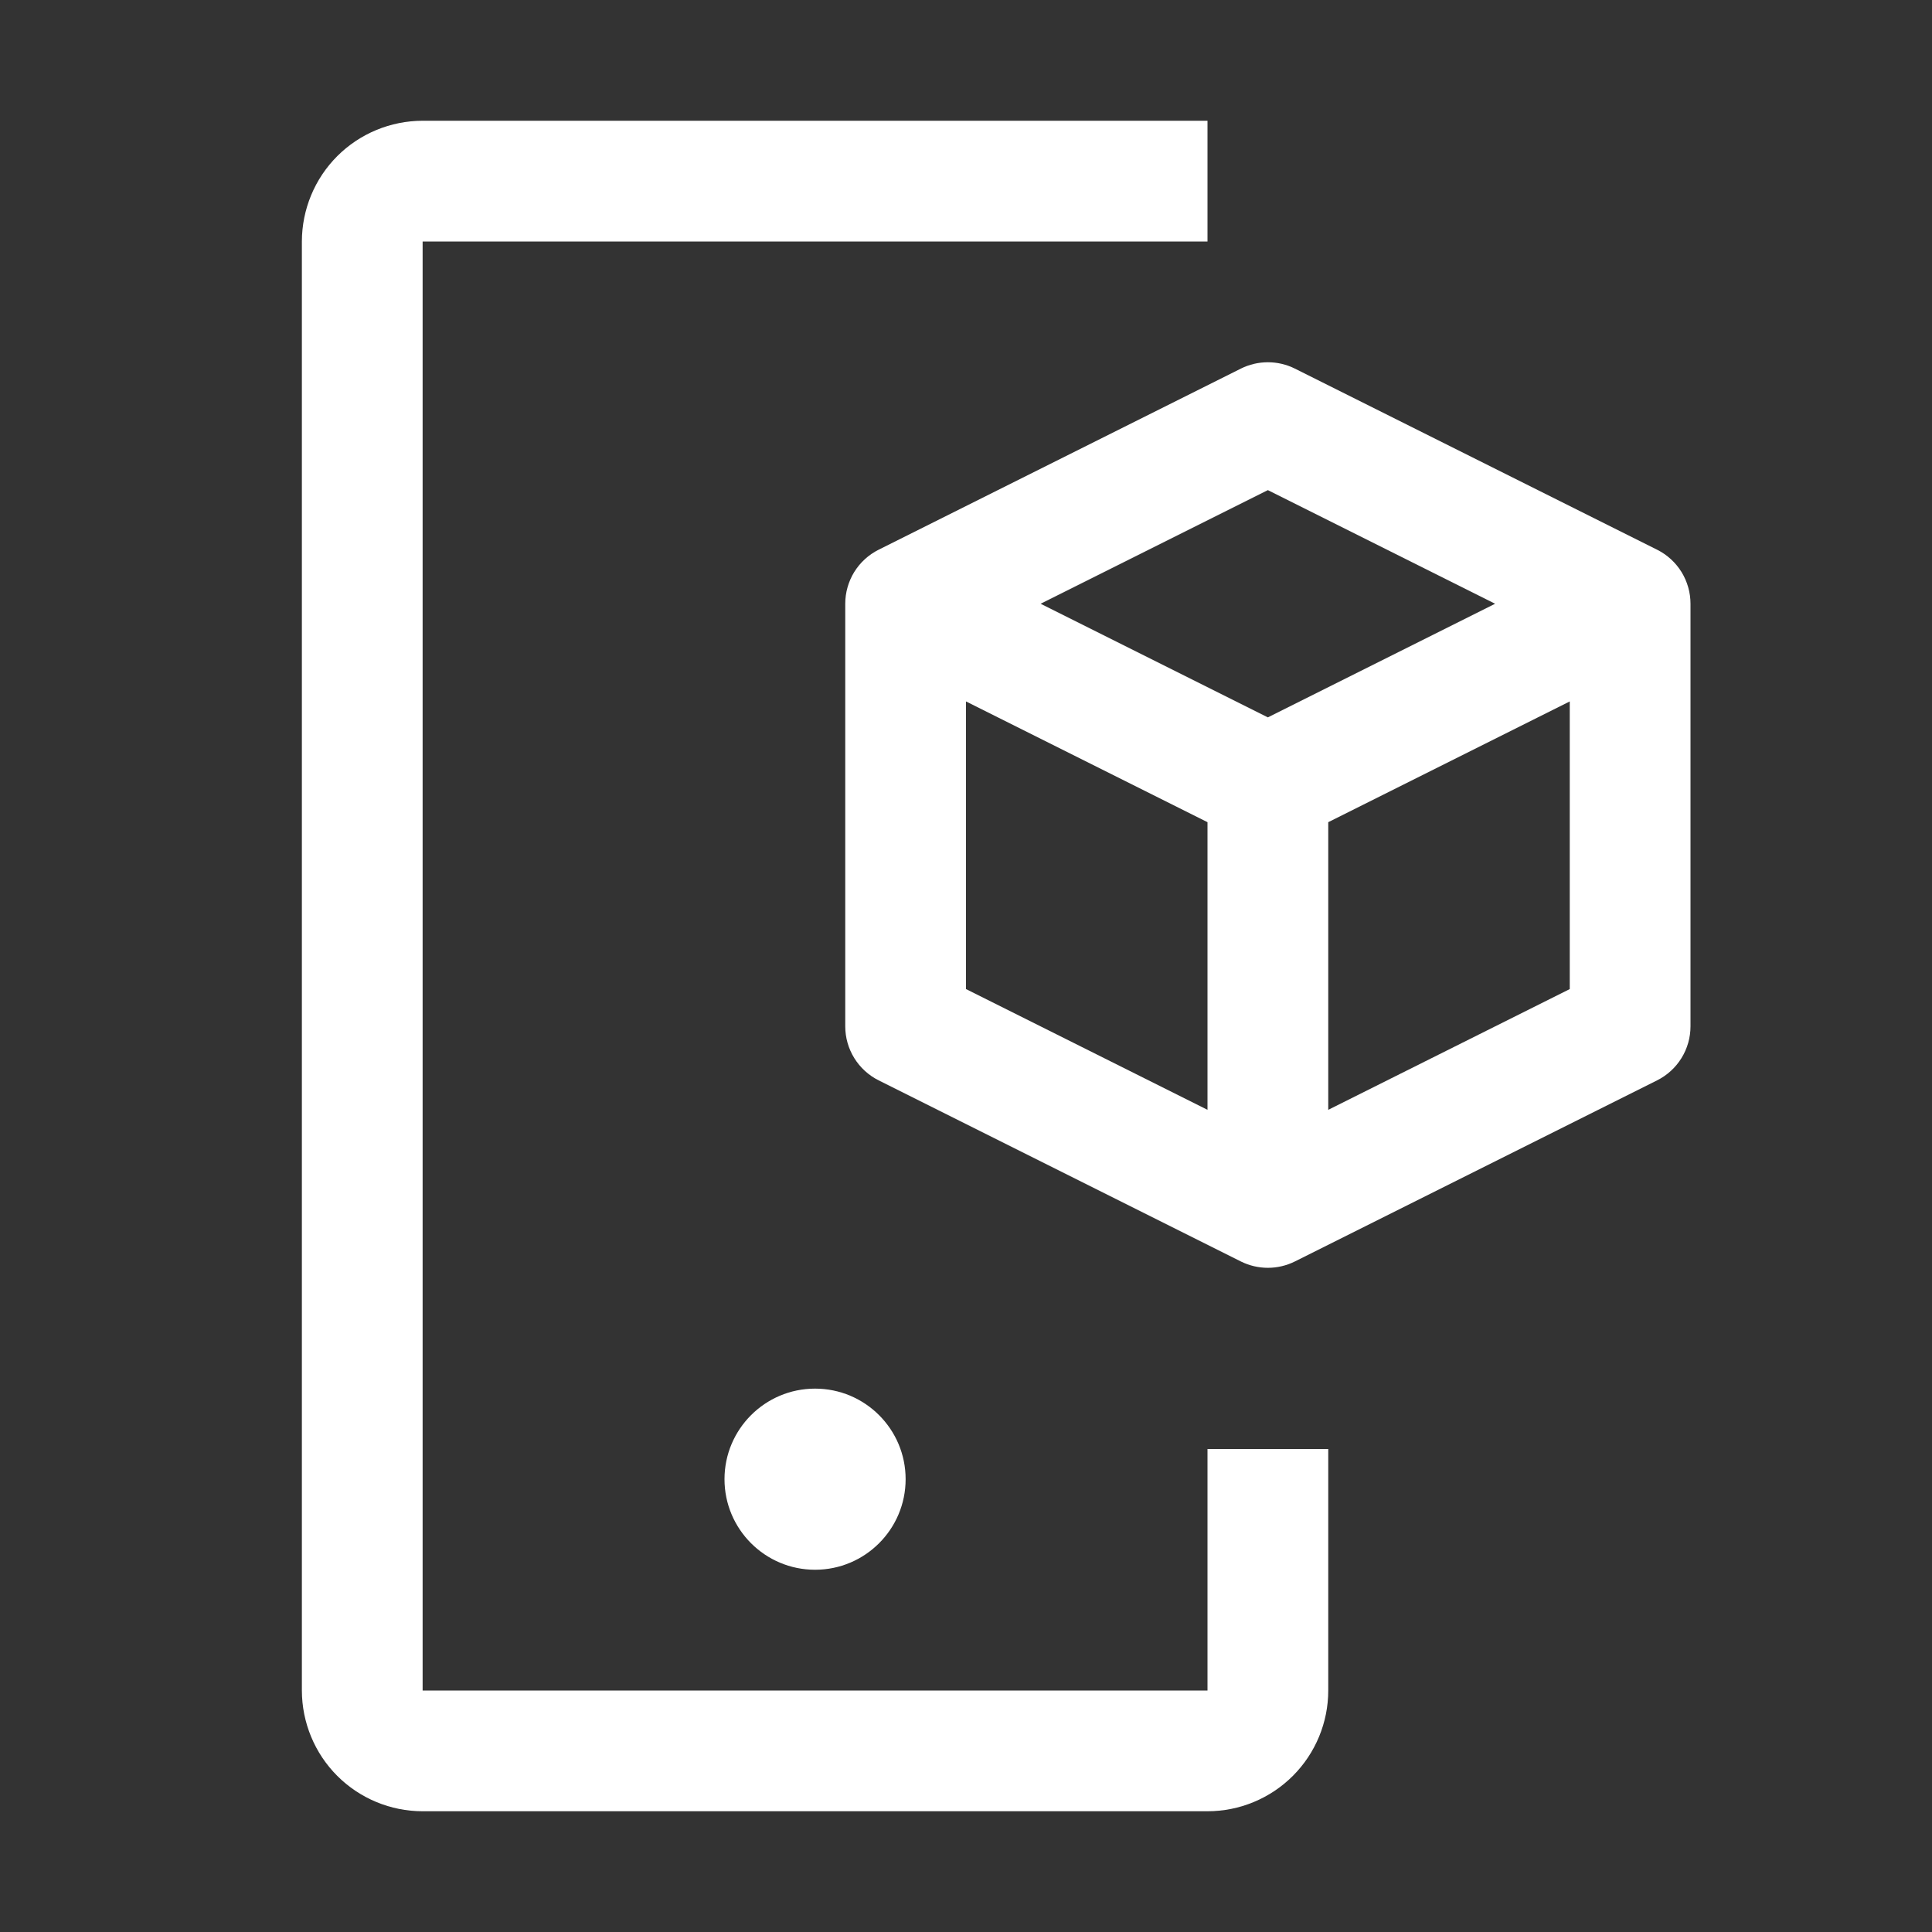 <svg width="32" height="32" viewBox="0 0 32 32" fill="none" xmlns="http://www.w3.org/2000/svg">
<rect x="0" y="0" width="32" height="32" fill="#333333" stroke="none"/>
<path d="M27.447 9.105L21.447 6.105C21.308 6.036 21.155 6 21 6C20.845 6 20.692 6.036 20.553 6.105L14.553 9.105C14.387 9.188 14.247 9.316 14.149 9.474C14.052 9.632 14 9.814 14 10V17C14 17.186 14.052 17.368 14.15 17.526C14.247 17.683 14.387 17.811 14.553 17.894L20.553 20.894C20.692 20.963 20.845 20.999 21 20.999C21.155 20.999 21.308 20.963 21.447 20.894L27.447 17.894C27.613 17.811 27.753 17.683 27.85 17.526C27.948 17.368 28 17.186 28 17V10C28 9.814 27.948 9.632 27.851 9.474C27.753 9.316 27.613 9.188 27.447 9.105ZM21 8.118L24.764 10L21 11.882L17.236 10L21 8.118ZM16 11.618L20 13.618V18.382L16 16.382V11.618ZM22 18.382V13.618L26 11.618V16.382L22 18.382Z" fill="white"/>
<path d="M13.5 26C14.328 26 15 25.328 15 24.5C15 23.672 14.328 23 13.5 23C12.672 23 12 23.672 12 24.5C12 25.328 12.672 26 13.5 26Z" fill="white"/>
<path d="M20 30H7C6.47 30 5.961 29.789 5.586 29.414C5.211 29.039 5.001 28.53 5 28V4C5.001 3.47 5.211 2.961 5.586 2.586C5.961 2.211 6.47 2.001 7 2H20V4H7V28H20V24H22V28C22 28.53 21.789 29.039 21.414 29.414C21.039 29.789 20.53 30 20 30Z" fill="white"/>
</svg>
